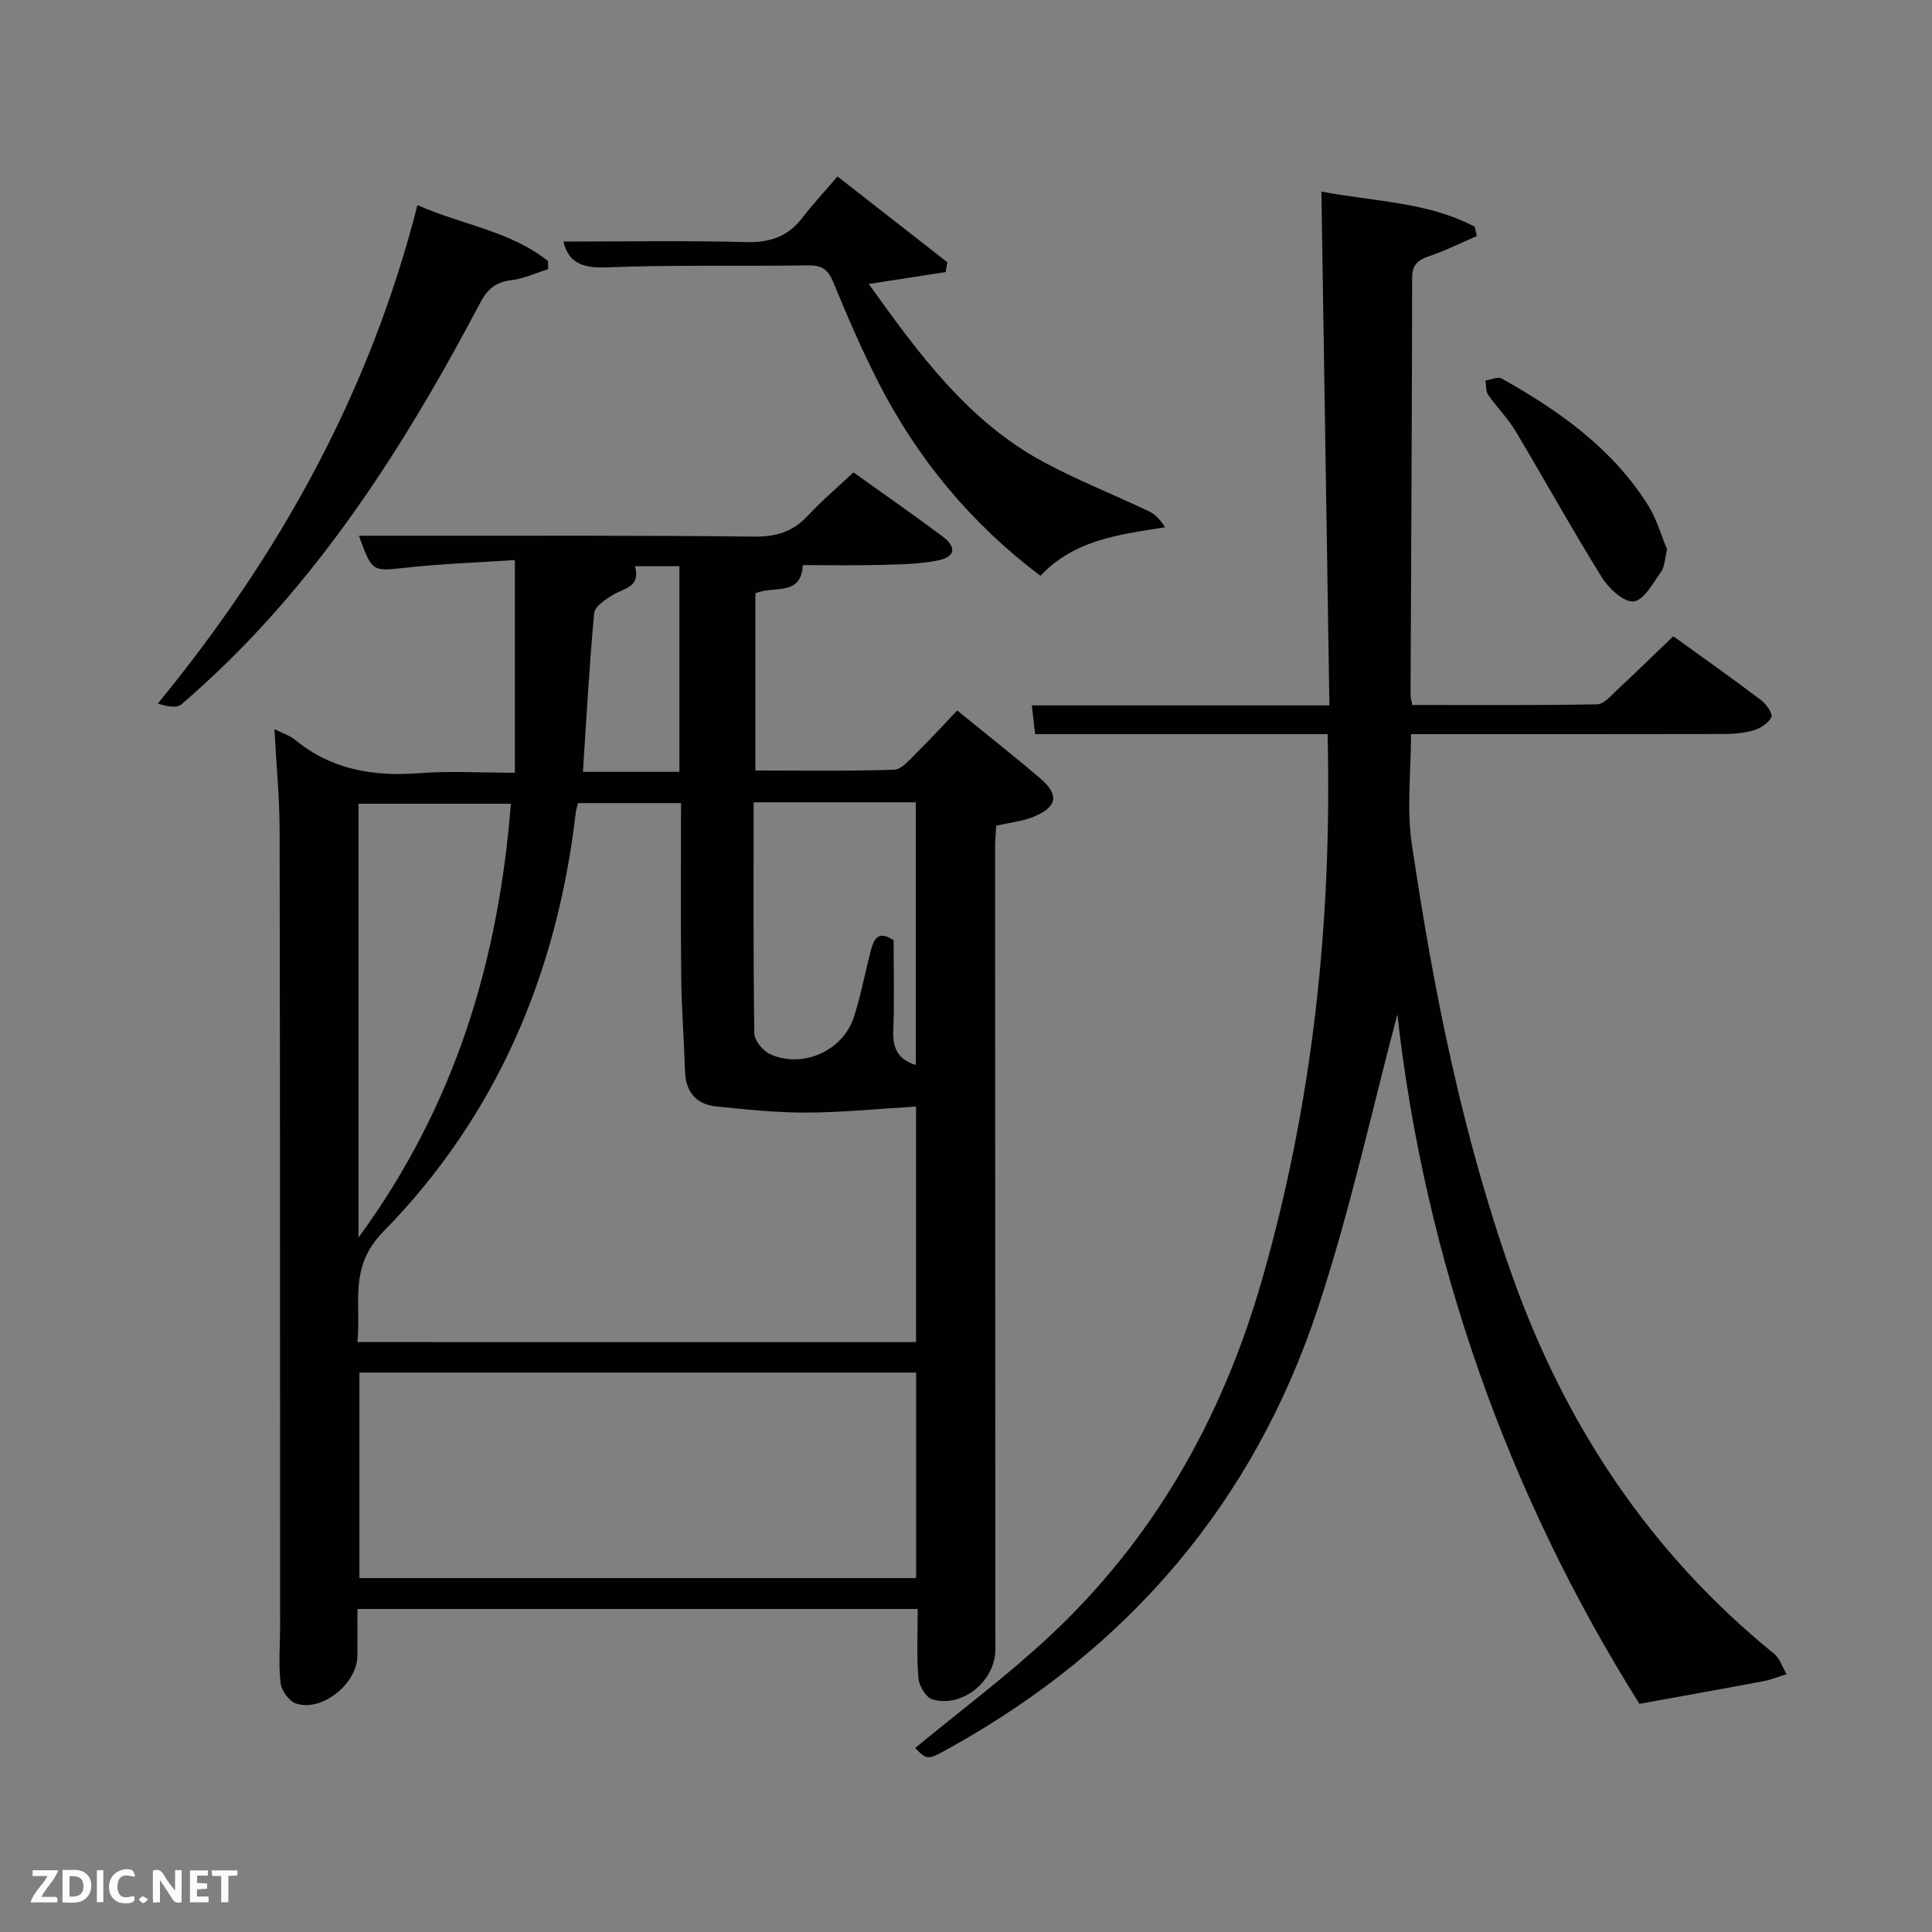 <svg enable-background="new 0 0 400 400" viewBox="0 0 400 400" xmlns="http://www.w3.org/2000/svg"><rect x="0" y="0" width="400" height="400" fill="#808080" stroke="none"/><path d="m190 333.12c-38.54 0-76.86 0-116 0 0 3.26.03 6.5-.01 9.74-.06 5.74-7.3 11.59-12.67 9.85-1.43-.46-3.05-2.68-3.23-4.25-.45-3.95-.1-7.98-.1-11.98-.01-54.83 0-109.66-.1-164.49-.01-6.8-.68-13.6-1.07-21.02 1.74.87 3.18 1.3 4.25 2.18 7.53 6.21 16.2 7.65 25.68 6.93 6.45-.49 12.96-.09 19.85-.09 0-14.51 0-28.75 0-44.03-7.41.49-14.96.74-22.46 1.56-7.07.77-7.04 1.04-9.83-6.6h13.85c22.66.02 45.33-.09 67.99.18 4.52.05 7.96-.98 11.03-4.26 2.93-3.14 6.23-5.94 9.52-9.04 6.25 4.47 12.39 8.74 18.38 13.21 3.03 2.26 2.75 4.28-.88 5.02-3.86.78-7.89.82-11.86.93-5.33.14-10.66.04-16.12.04-.36 6.61-6.04 4.18-9.83 5.84v36.68c9.5 0 19.11.16 28.71-.16 1.59-.05 3.24-2.09 4.63-3.46 2.84-2.78 5.52-5.73 8.45-8.8 5.91 4.82 11.64 9.32 17.17 14.04 4.02 3.43 3.56 5.95-1.4 7.98-2.25.92-4.78 1.16-7.69 1.83-.08 1.38-.24 2.97-.24 4.56.01 55.33.03 110.66.06 165.99 0 6.54-6.86 12.2-13.07 10.32-1.32-.4-2.73-2.8-2.86-4.39-.39-4.58-.15-9.21-.15-14.31zm-.34-55.25c0-16.74 0-32.98 0-48.77-7.69.46-15.12 1.21-22.56 1.25-6.24.03-12.51-.63-18.73-1.26-4.23-.42-6.42-2.99-6.55-7.36-.2-6.48-.71-12.94-.78-19.42-.13-11.94-.04-23.89-.04-36.04-7.39 0-14.29 0-21.33 0-.2.85-.41 1.47-.48 2.1-3.88 33.22-16.36 62.7-39.86 86.66-7.27 7.41-4.48 14.96-5.34 22.83 38.95.01 77.08.01 115.67.01zm-115.25 6.31v42.55h115.26c0-14.32 0-28.36 0-42.55-38.56 0-76.81 0-115.26 0zm-.19-27.95c20.17-27.54 29-57.54 31.55-89.82-10.9 0-21.26 0-31.55 0zm81.81-90.12c0 16.25-.09 32.05.15 47.84.02 1.49 1.78 3.63 3.27 4.3 6.76 3.05 15.09-.68 17.35-7.71 1.41-4.41 2.28-9 3.43-13.49.62-2.43 1.44-4.62 4.78-2.38 0 6.22.18 12.54-.07 18.85-.14 3.69 1.17 5.88 4.67 6.98 0-18.26 0-36.3 0-54.39-11.23 0-22.04 0-33.58 0zm-15.37-6.31c0-14.45 0-28.5 0-42.57-3.26 0-6.18 0-9.2 0 1.22 4.28-2.15 4.52-4.46 5.88-1.58.94-3.85 2.42-3.98 3.83-1.02 10.85-1.6 21.74-2.33 32.86z" fill="#010104"/><path d="m274.86 151.99c-20.36 0-40.29 0-60.55 0-.24-2.09-.44-3.81-.68-5.94h61.61c-.55-35.4-1.1-70.43-1.66-106.39 11.07 2.12 21.98 2.11 31.74 7.29.15.64.3 1.28.45 1.92-3.29 1.41-6.51 3.03-9.89 4.17-2.36.8-3.5 1.79-3.51 4.49-.04 28.82-.21 57.64-.33 86.46 0 .47.17.94.37 1.97 12.73 0 25.5.1 38.26-.14 1.45-.03 2.96-1.89 4.26-3.1 3.76-3.49 7.43-7.08 11.51-11 5.91 4.28 12.13 8.67 18.21 13.26 1.06.8 2.43 2.82 2.09 3.51-.61 1.25-2.29 2.31-3.73 2.73-2.03.6-4.25.74-6.39.75-21.31.05-42.62.03-64.48.03 0 7.75-.93 15.39.16 22.73 4.5 30.36 10.48 60.44 20.81 89.47 11.01 30.94 28.54 57.36 54.18 78.18 1.21.99 1.75 2.81 2.6 4.24-1.58.49-3.12 1.13-4.73 1.44-8.22 1.55-16.47 3.02-25.74 4.7-27.29-43.44-44.44-92.11-50.11-142.74-5.13 19.24-9.69 40.33-16.41 60.7-13.29 40.26-39.15 70.56-76.27 91.17-4.61 2.56-4.6 2.59-7.16.02 9.18-7.58 18.78-14.75 27.51-22.85 21.88-20.31 36.03-45.35 44.27-73.97 10.56-36.74 14.56-74.22 13.61-113.1z" fill="#010104"/><path d="m179.86 58.79c10.28 14.32 20.49 28.45 36.37 36.96 7.01 3.75 14.46 6.69 21.65 10.11 1.33.63 2.41 1.81 3.34 3.32-9.63 1.47-18.85 2.64-25.82 10.04-14.35-10.84-25.42-24.19-33.5-39.98-3.48-6.8-6.5-13.84-9.42-20.9-1.06-2.57-2.32-3.44-5.11-3.4-14 .21-28.01-.13-41.99.42-5.12.2-7.78-1.27-8.73-5.35 12.47 0 25.08-.22 37.68.11 4.92.13 8.69-1.02 11.71-4.94 2.23-2.89 4.72-5.57 7.35-8.65 8.27 6.46 15.5 12.11 22.74 17.76-.11.68-.23 1.36-.34 2.04-5.11.79-10.25 1.58-15.93 2.46z" fill="#010104"/><path d="m86.43 42.47c9.3 4.11 19.26 5.36 27.01 11.57.02.56.04 1.12.05 1.68-2.53.79-5.02 1.97-7.61 2.29-3.16.38-4.92 1.76-6.41 4.59-13.4 25.4-28.43 49.72-48.47 70.54-4.27 4.43-8.78 8.66-13.43 12.68-.99.86-3.11.41-4.9-.15 25.23-30.79 43.85-64.32 53.76-103.2z" fill="#010104"/><path d="m345.15 113.75c-.51 2.08-.5 3.61-1.22 4.6-1.68 2.33-3.53 5.89-5.67 6.16-1.99.26-5.16-2.64-6.58-4.92-6.2-9.97-11.88-20.26-17.91-30.34-1.61-2.68-3.89-4.95-5.68-7.54-.51-.75-.37-1.94-.53-2.93 1.13-.16 2.56-.85 3.35-.41 11.82 6.62 22.77 14.36 30.18 26.04 1.92 3.01 2.9 6.6 4.06 9.34z" fill="#010104"/><g fill="#fbfcfa"><path d="m37.59 393.81c-.92.31-1.52.05-2-.78-.7-1.2-1.52-2.34-2.47-3.78v4.59c-.55.03-.95.05-1.41.07-.03-.37-.06-.64-.06-.91 0-1.91 0-3.81 0-5.7 1.13-.41 1.77-.03 2.29.91.62 1.11 1.38 2.14 2.31 3.19v-4.2h1.35v6.61z"/><path d="m12.94 393.88v-6.75c1.9.19 3.93-.54 5.37 1.29.8 1.01.78 2.88.03 3.97-1.37 1.97-3.4 1.51-5.4 1.49m1.45-1.22c2.04.12 2.92-.58 2.89-2.21-.03-1.51-.98-2.19-2.89-2z"/><path d="m11.81 393.87h-5.49c.68-2.18 2.47-3.48 3.51-5.45h-3.08v-1.21h5.29c-.71 2.13-2.44 3.48-3.47 5.51.86 0 1.63.04 2.39-.01.79-.05 1.14.21.85 1.16"/><path d="m39.33 393.86v-6.61h3.7v1.07h-2.22v1.52c.68.04 1.34.09 2.07.13v1.07c-.72.05-1.38.09-2.1.14v1.48h2.4v1.19h-3.85z"/><path d="m27.71 388.56c-1.15-.3-2.46-.61-3.1.64-.37.73-.41 1.93-.06 2.67.63 1.35 1.99.93 3.17.68.35.94-.01 1.32-.93 1.46-1.62.25-3.05-.27-3.76-1.48-.72-1.24-.6-3.03.31-4.17.88-1.11 2.71-1.7 4-1.16.32.13.44.74.65 1.12-.1.08-.19.16-.28.24"/><path d="m49.15 387.24v1.07c-.59.02-1.17.05-1.87.08v5.44h-1.48v-5.44h-1.85c-.05-.4-.08-.73-.13-1.15z"/><path d="m20.06 387.21h1.33v6.62h-1.33z"/><path d="m30.68 393.25c-.49.38-.8.79-1.05.76-.32-.05-.6-.45-.9-.7.26-.24.51-.64.8-.67.29-.04.62.3 1.15.61"/></g></svg>
